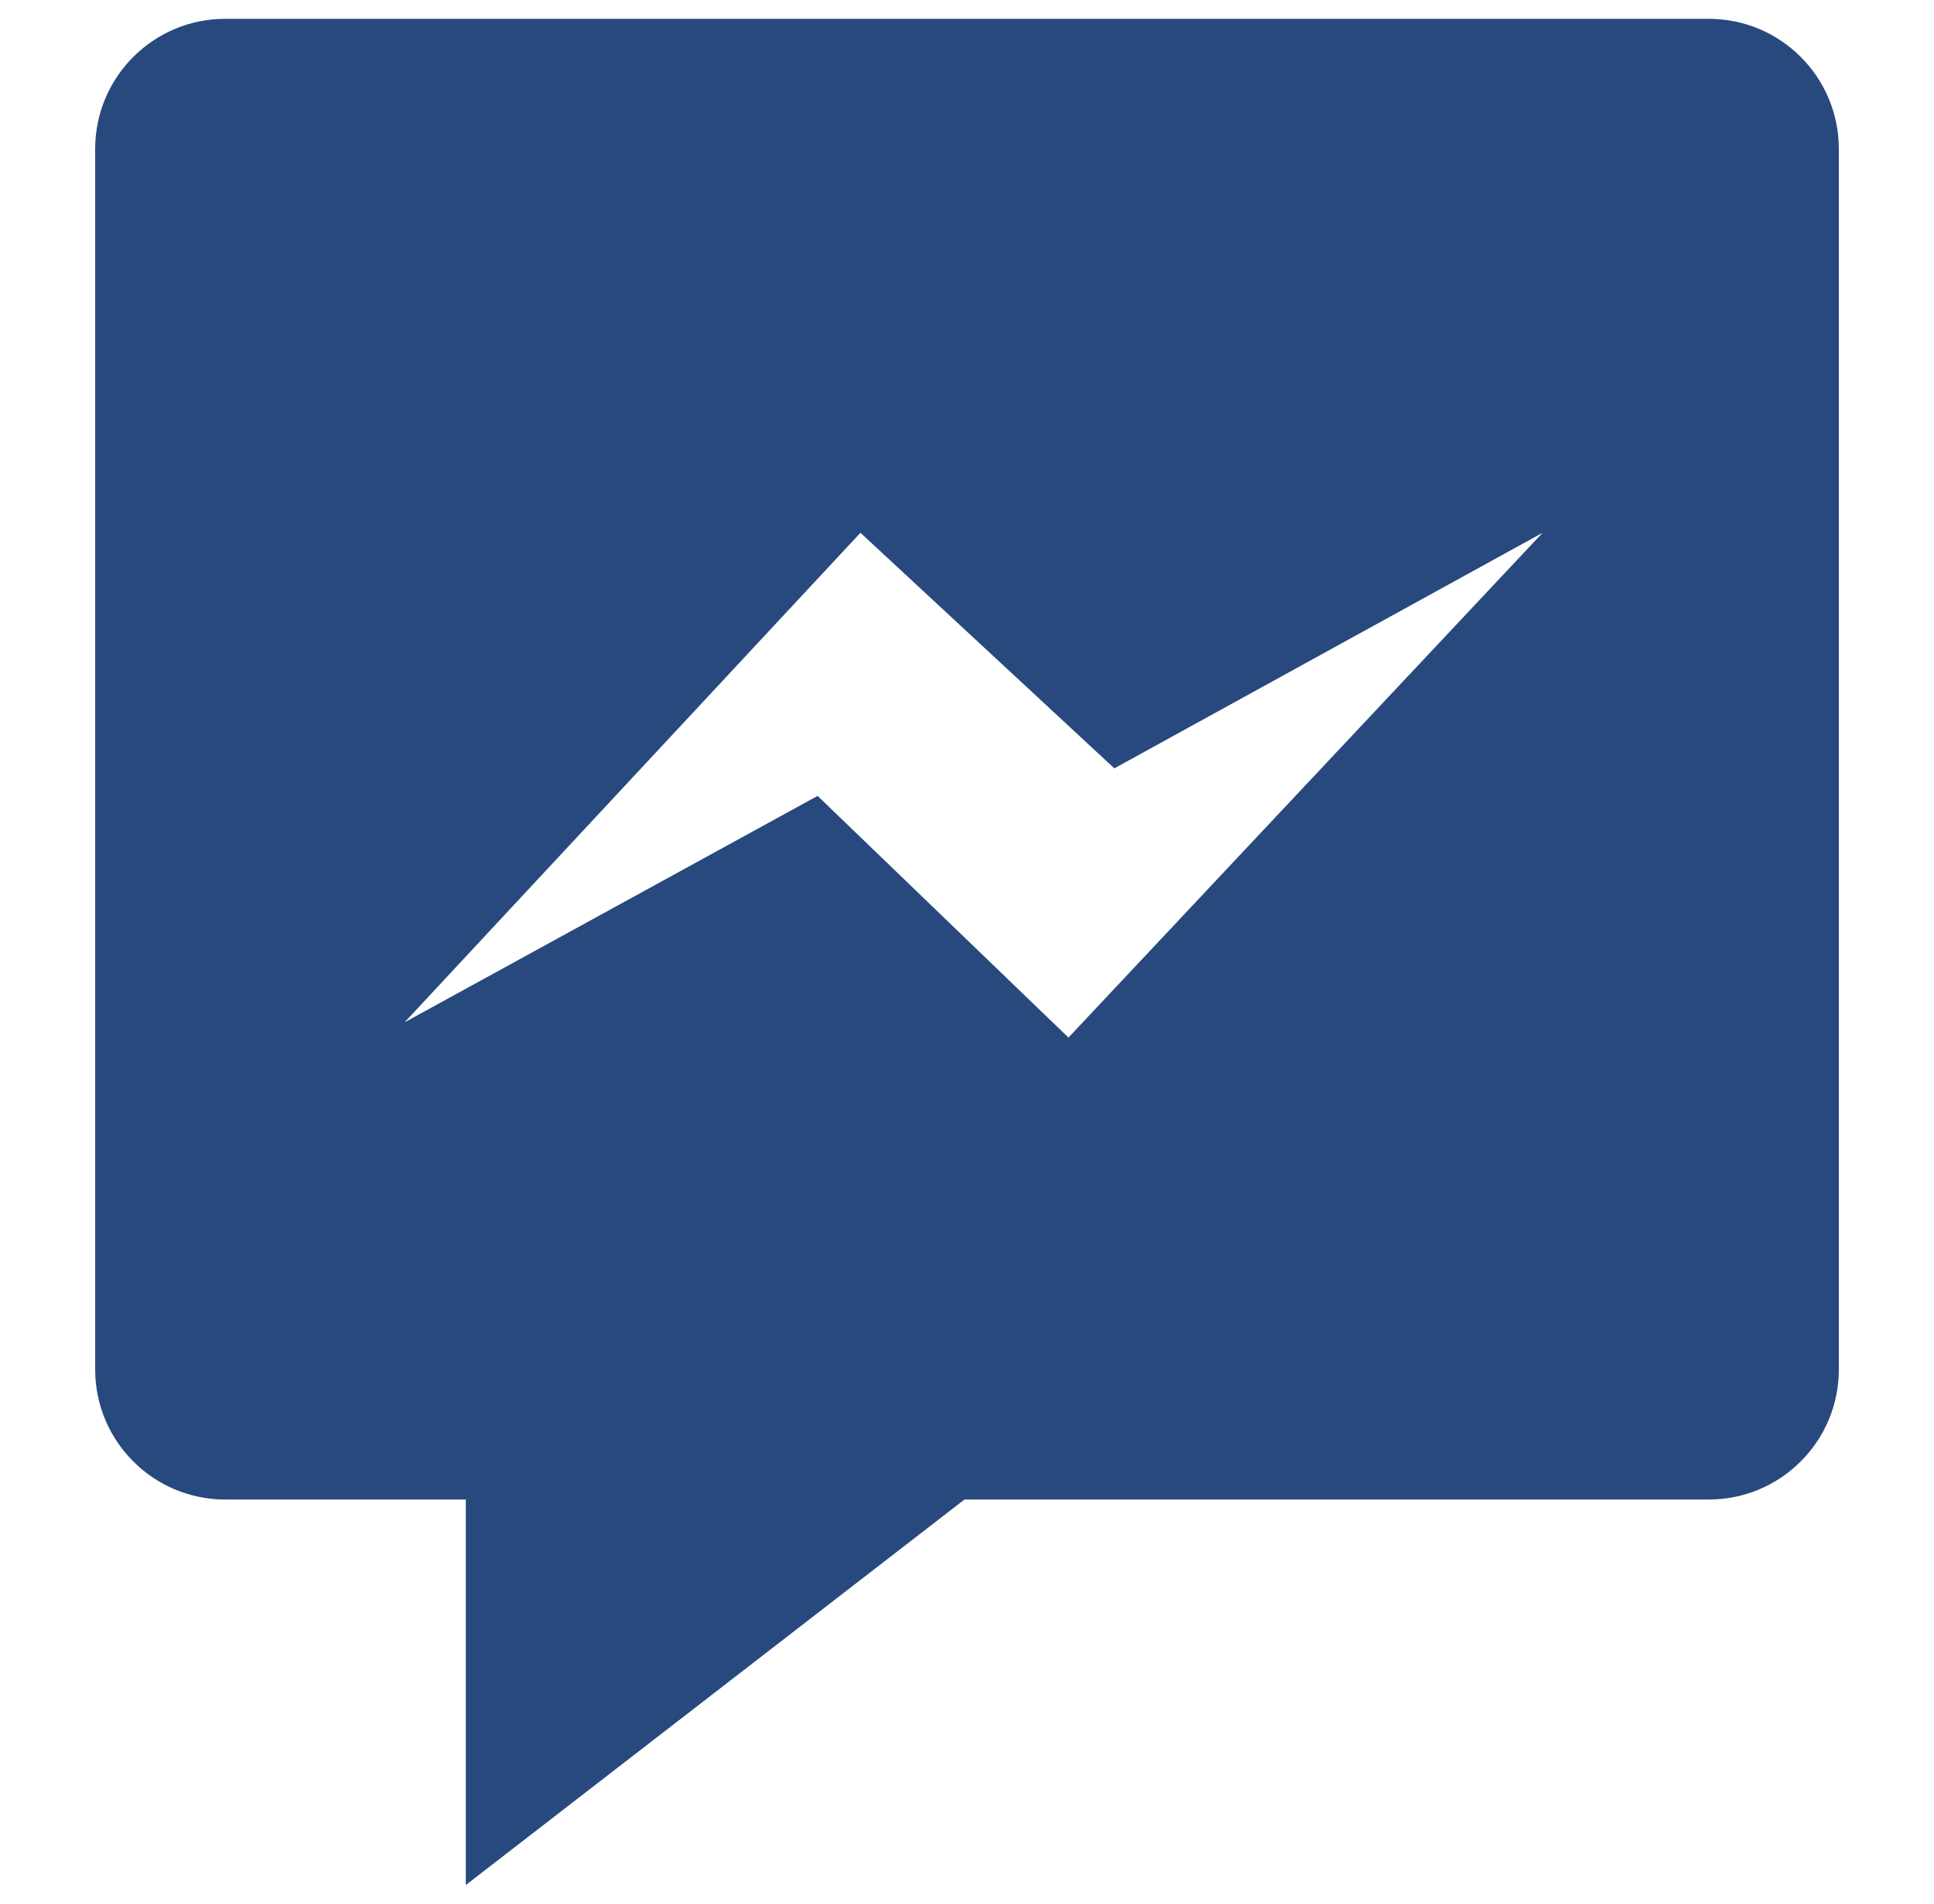 <?xml version="1.0" encoding="utf-8"?>
<!-- Generator: Adobe Illustrator 16.0.0, SVG Export Plug-In . SVG Version: 6.00 Build 0)  -->
<!DOCTYPE svg PUBLIC "-//W3C//DTD SVG 1.1//EN" "http://www.w3.org/Graphics/SVG/1.1/DTD/svg11.dtd">
<svg version="1.1" id="Layer_1" xmlns="http://www.w3.org/2000/svg" xmlns:xlink="http://www.w3.org/1999/xlink" x="0px" y="0px"
	 width="290px" height="285.45px" viewBox="-3.268 -3.216 290 285.45" enable-background="new -3.268 -3.216 290 285.45"
	 xml:space="preserve">
<path fill="#27497E" d="M252.957-0.394H30.507c-10.772,0-19.504,8.732-19.504,19.505v183.001c0,10.773,8.731,19.503,19.504,19.503
	h36.074v57.798l74.771-57.798h111.605c10.772,0,19.505-8.729,19.505-19.503V19.111C272.462,8.338,263.729-0.394,252.957-0.394z
	 M156.945,152.352l-37.614-36.236l-61.924,33.945l68.346-73.394l38.073,35.32l64.216-35.32L156.945,152.352z"/>
</svg>
